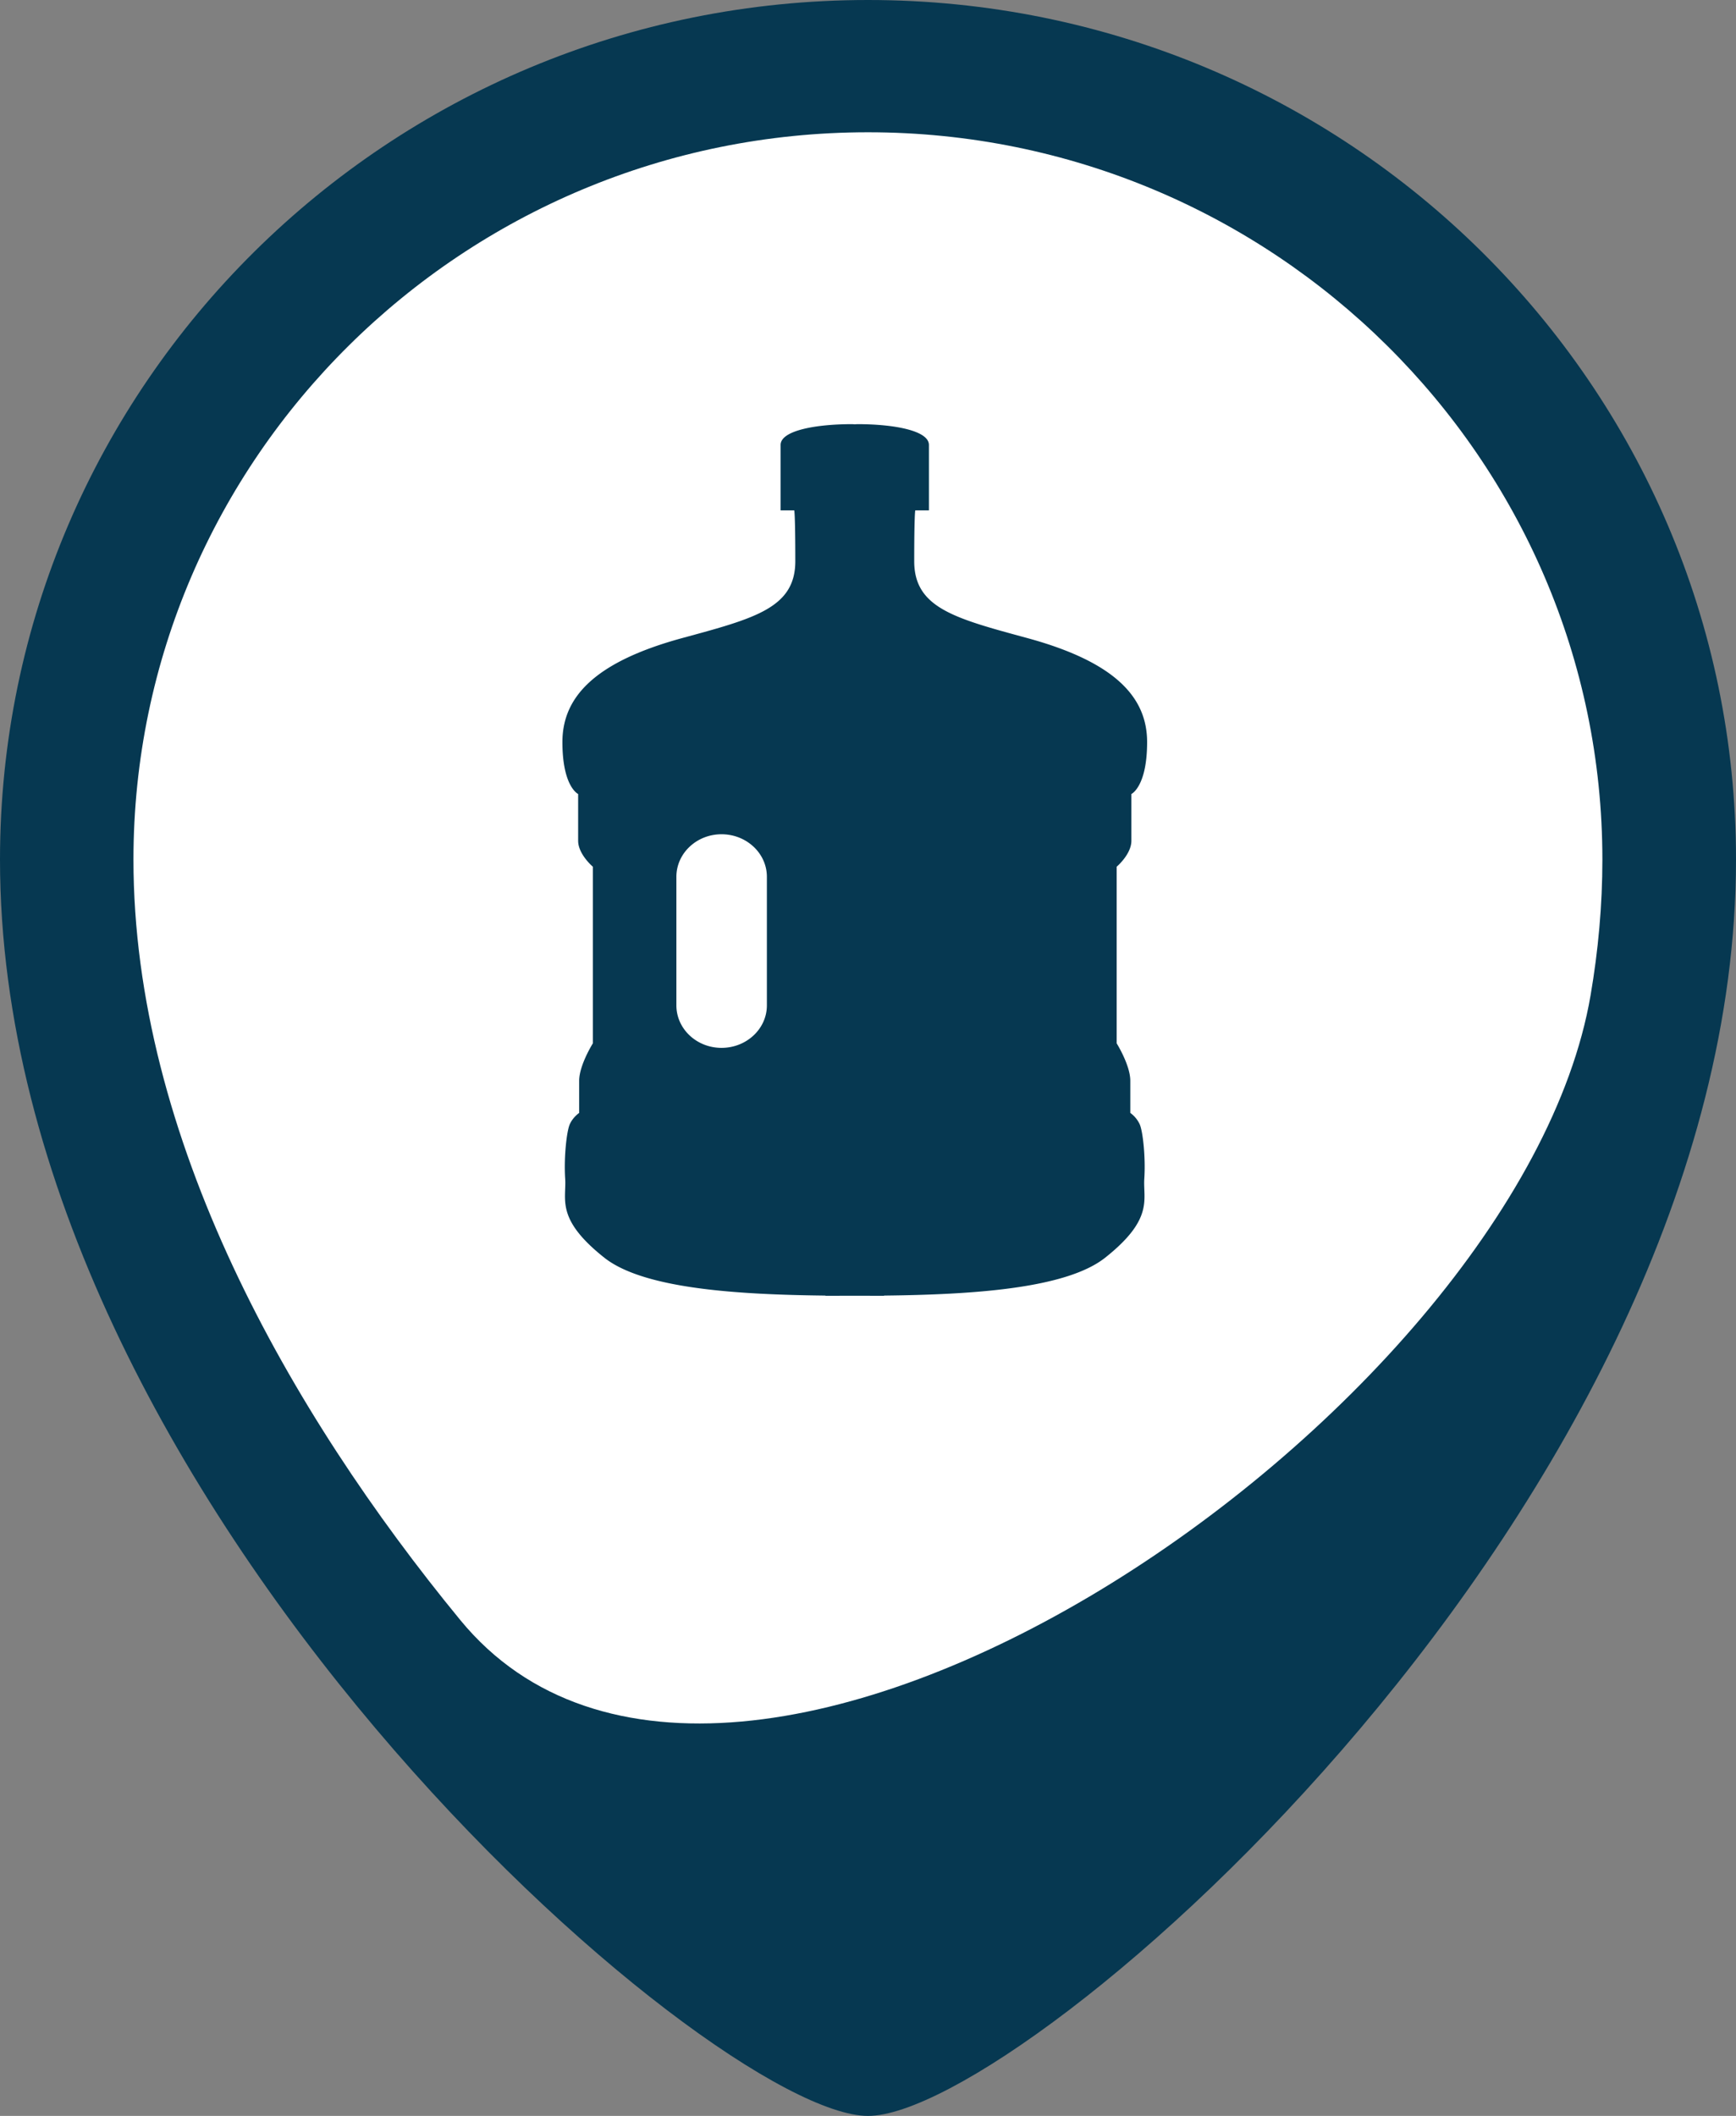 <svg xmlns="http://www.w3.org/2000/svg" viewBox="0 0 32 39" width="32" height="39">
    <rect x="0" y="0" width="32" height="39" fill="#808080" stroke="none"/>
    <path fill="#FFF" d="M30.609 16.069c-.001-7.95-6.511-14.393-14.539-14.392-8.029.002-14.536 6.447-14.535 14.398.001 7.95 6.436 18.204 14.464 18.203 8.029-.001 14.612-10.258 14.61-18.209z"/>
    <path fill="#063851" d="M16 0C7.163 0 0 7.095 0 15.844 0 27.671 13.127 39 16 39c2.871 0 16-11.329 16-23.156C32 7.095 24.836 0 16 0M8.485 29.861C5.332 26.022 2.46 20.966 2.46 15.844 2.46 8.452 8.534 2.438 16 2.438c7.464 0 13.537 6.015 13.537 13.406 0 .838-.076 1.675-.218 2.504-1.333 7.763-15.816 17.622-20.834 11.513"/>
    <path fill="#063851" d="M21.009 20.724a.535.535 0 0 0-.174-.211v-.593c0-.288-.251-.689-.251-.689v-3.256s.271-.229.271-.478v-.862s.29-.134.29-.957c0-.824-.586-1.474-2.204-1.916-1.335-.363-2.089-.555-2.089-1.417s.019-.938.019-.938h.252V8.201c0-.268-.657-.383-1.315-.383-.02 0-.033.002-.051.003-.02-.001-.032-.003-.053-.003-.657 0-1.315.115-1.315.383v1.206h.252s.019.076.019.938-.754 1.054-2.089 1.417c-1.618.442-2.204 1.092-2.204 1.916 0 .824.29.957.29.957v.862c0 .249.271.478.271.478v3.256s-.252.402-.252.689v.593s-.115.077-.174.211c-.058.133-.11.618-.084 1.002.025.383-.18.741.722 1.456.73.578 2.487.68 4.074.698v.004l.542-.001.541.001v-.004c1.587-.018 3.344-.12 4.074-.698.902-.715.697-1.073.722-1.456.026-.384-.025-.869-.084-1.002zm-6.873-2.193c0 .431-.374.783-.836.783-.46 0-.832-.351-.832-.783v-2.37c0-.433.373-.784.832-.784.462 0 .836.352.836.784v2.37z"/>
</svg>
